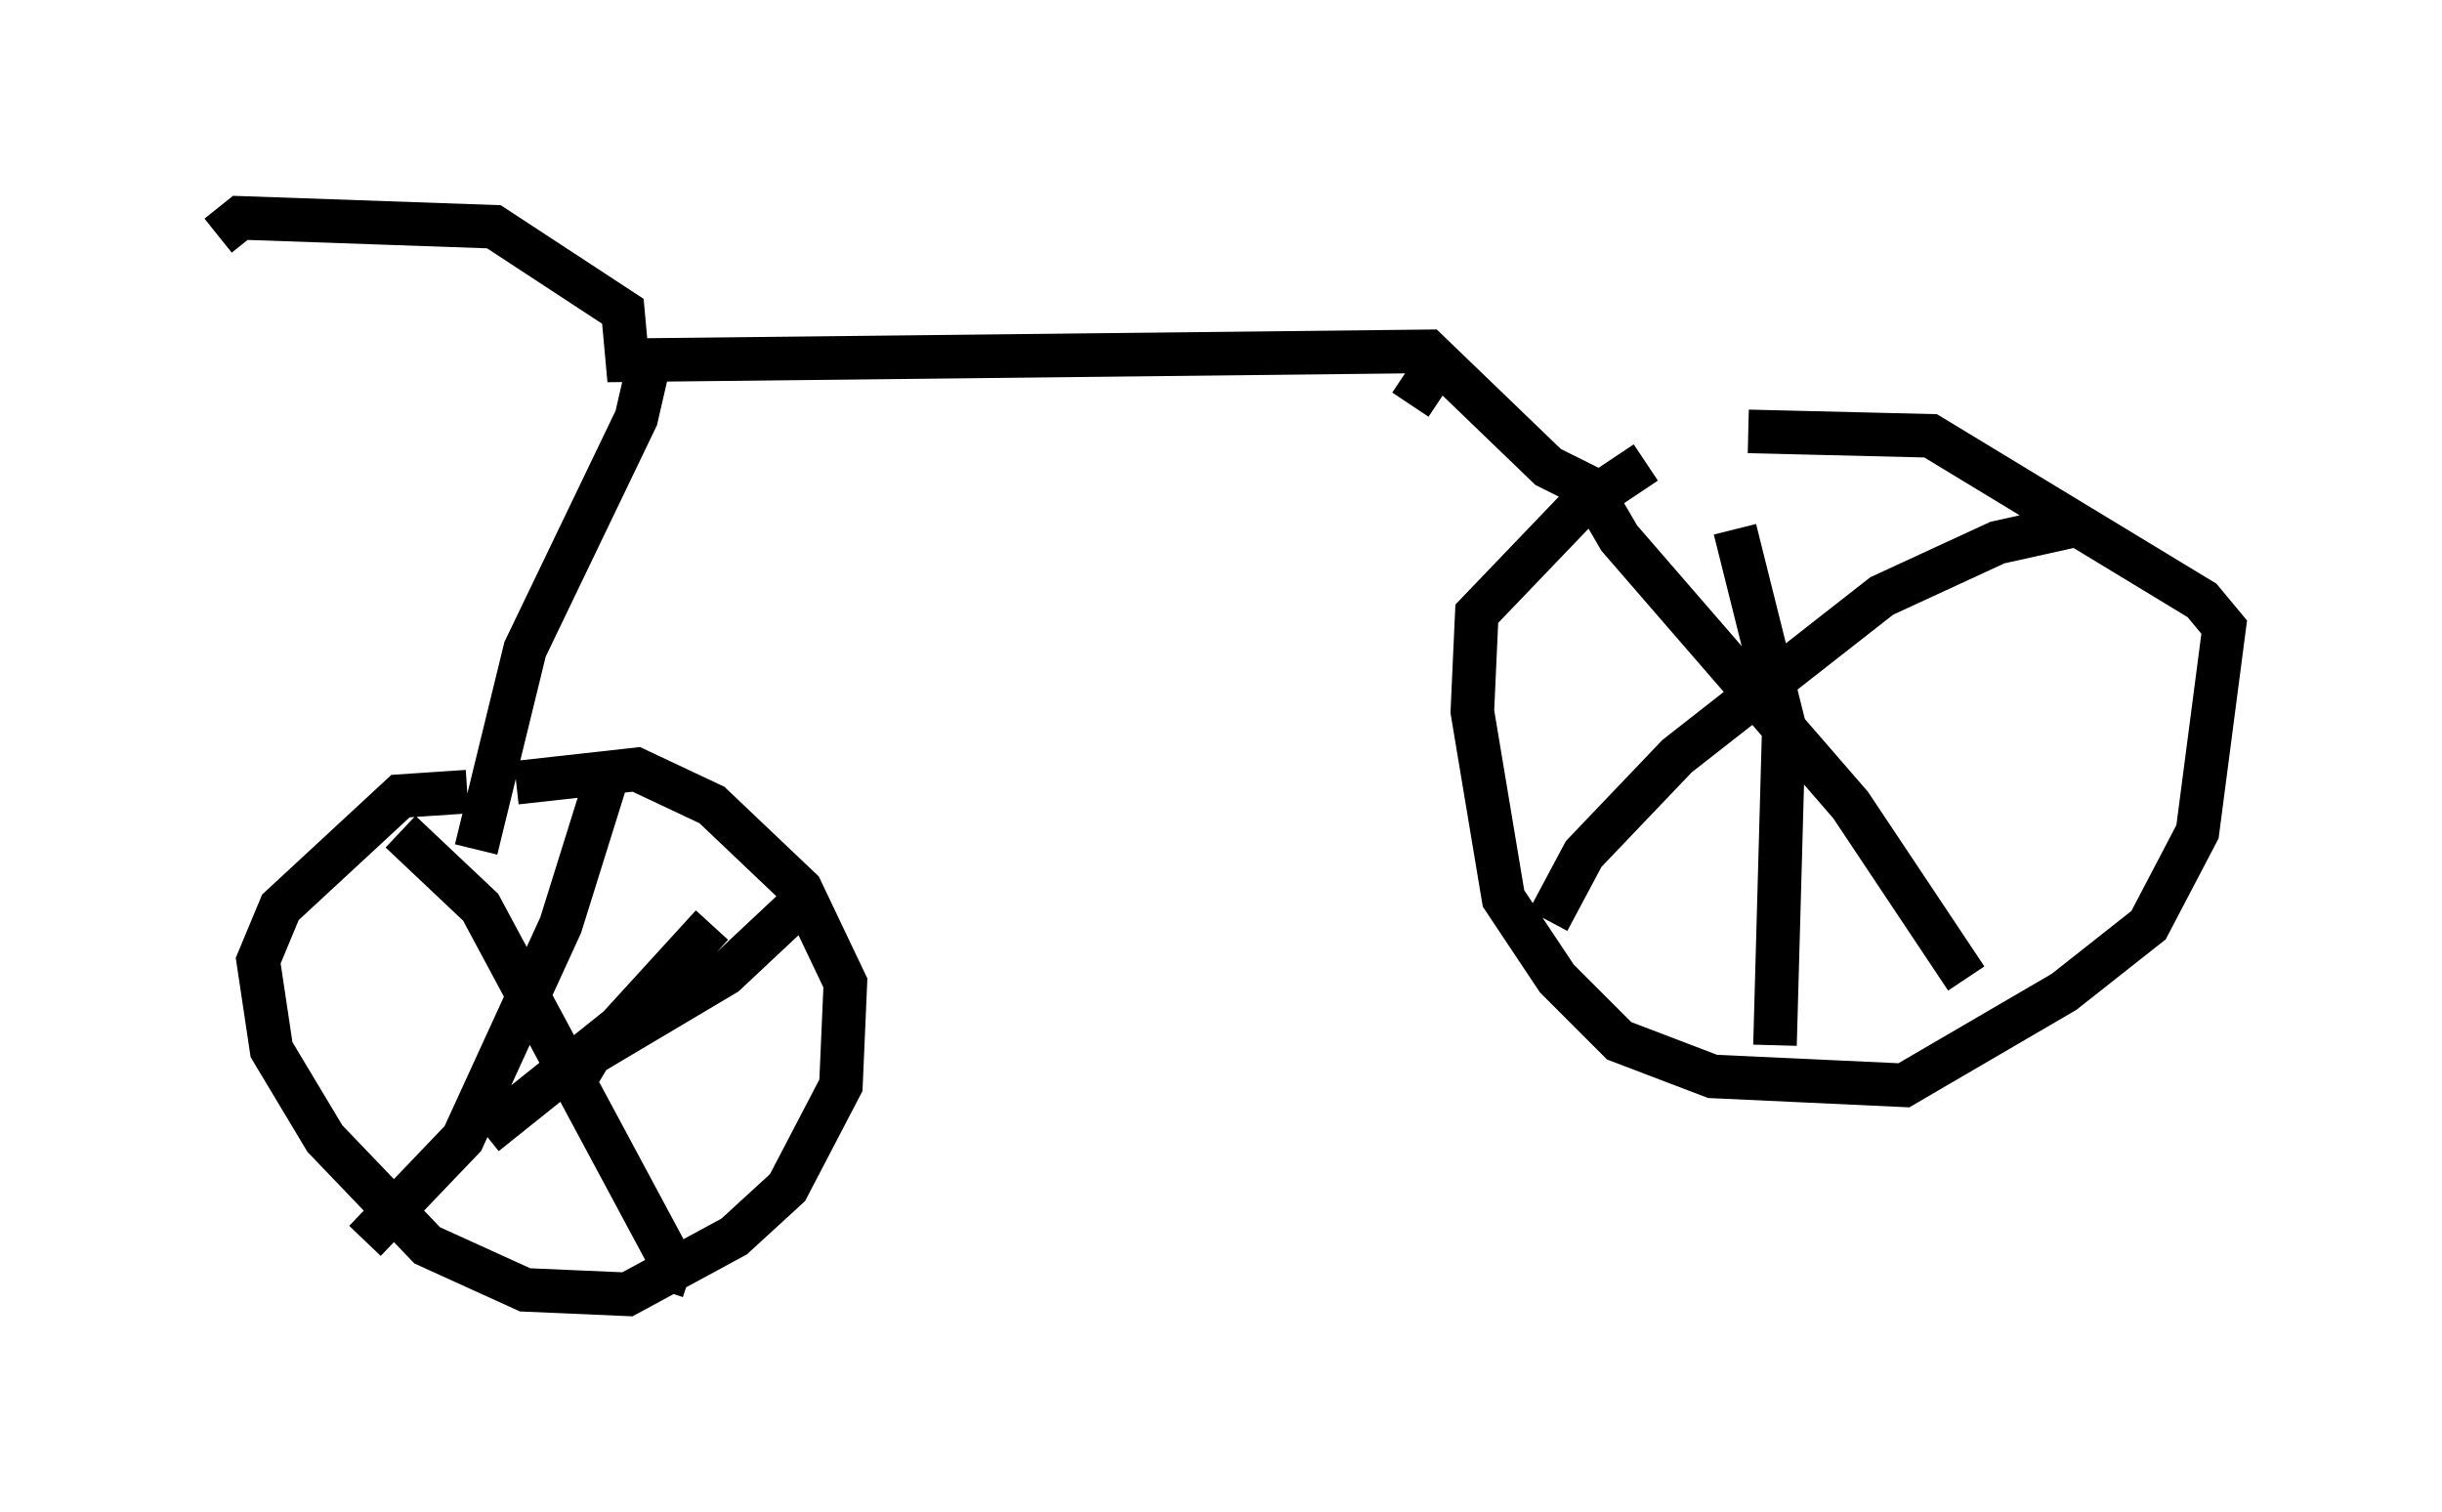 <?xml version="1.0" encoding="utf-8" ?>
<svg baseProfile="full" height="34.704" version="1.1" width="56.04" xmlns="http://www.w3.org/2000/svg" xmlns:ev="http://www.w3.org/2001/xml-events" xmlns:xlink="http://www.w3.org/1999/xlink"><defs /><rect fill="white" height="34.704" width="56.04" x="0" y="0" /><path d="M39.3, 10.206 m-1.531, 0.408 l-1.531, 1.021 -2.348, 2.45 l-0.102, 2.246 0.715, 4.288 l1.225, 1.838 1.429, 1.429 l2.144, 0.817 4.39, 0.204 l3.675, -2.144 1.94, -1.531 l1.123, -2.144 0.613, -4.696 l-0.51, -0.613 -6.227, -3.777 l-4.185, -0.102 m-3.675, 1.225 l0.715, 1.225 5.308, 6.125 l2.654, 3.981 m-9.596, -1.327 l0.817, -1.531 2.144, -2.246 l4.696, -3.675 2.654, -1.225 l1.838, -0.408 m-7.861, 0.102 l1.123, 4.492 -0.204, 7.35 m-4.185, -12.761 l-1.021, -0.51 -2.756, -2.654 l-18.375, 0.204 -0.102, -1.123 l-2.96, -1.94 -5.819, -0.204 l-0.51, 0.408 m9.902, 2.858 l-0.306, 1.327 -2.552, 5.308 l-1.123, 4.594 m-0.204, -1.327 l-1.531, 0.102 -2.756, 2.552 l-0.51, 1.225 0.306, 2.042 l1.225, 2.042 2.348, 2.45 l2.246, 1.021 2.348, 0.102 l2.45, -1.327 1.225, -1.123 l1.225, -2.348 0.102, -2.348 l-1.021, -2.144 -2.042, -1.94 l-1.735, -0.817 -2.756, 0.306 m-2.654, 1.123 l1.838, 1.735 4.492, 8.371 l0.306, 0.102 m-1.94, -4.696 l-0.51, -0.306 3.267, -1.94 l1.633, -1.531 m-4.39, -2.858 l-1.021, 3.267 -2.246, 4.9 l-2.246, 2.348 m2.756, -2.45 l3.063, -2.45 2.144, -2.348 m16.436, -12.556 l-0.408, 0.613 " fill="none" stroke="black" stroke-width="1" /></svg>